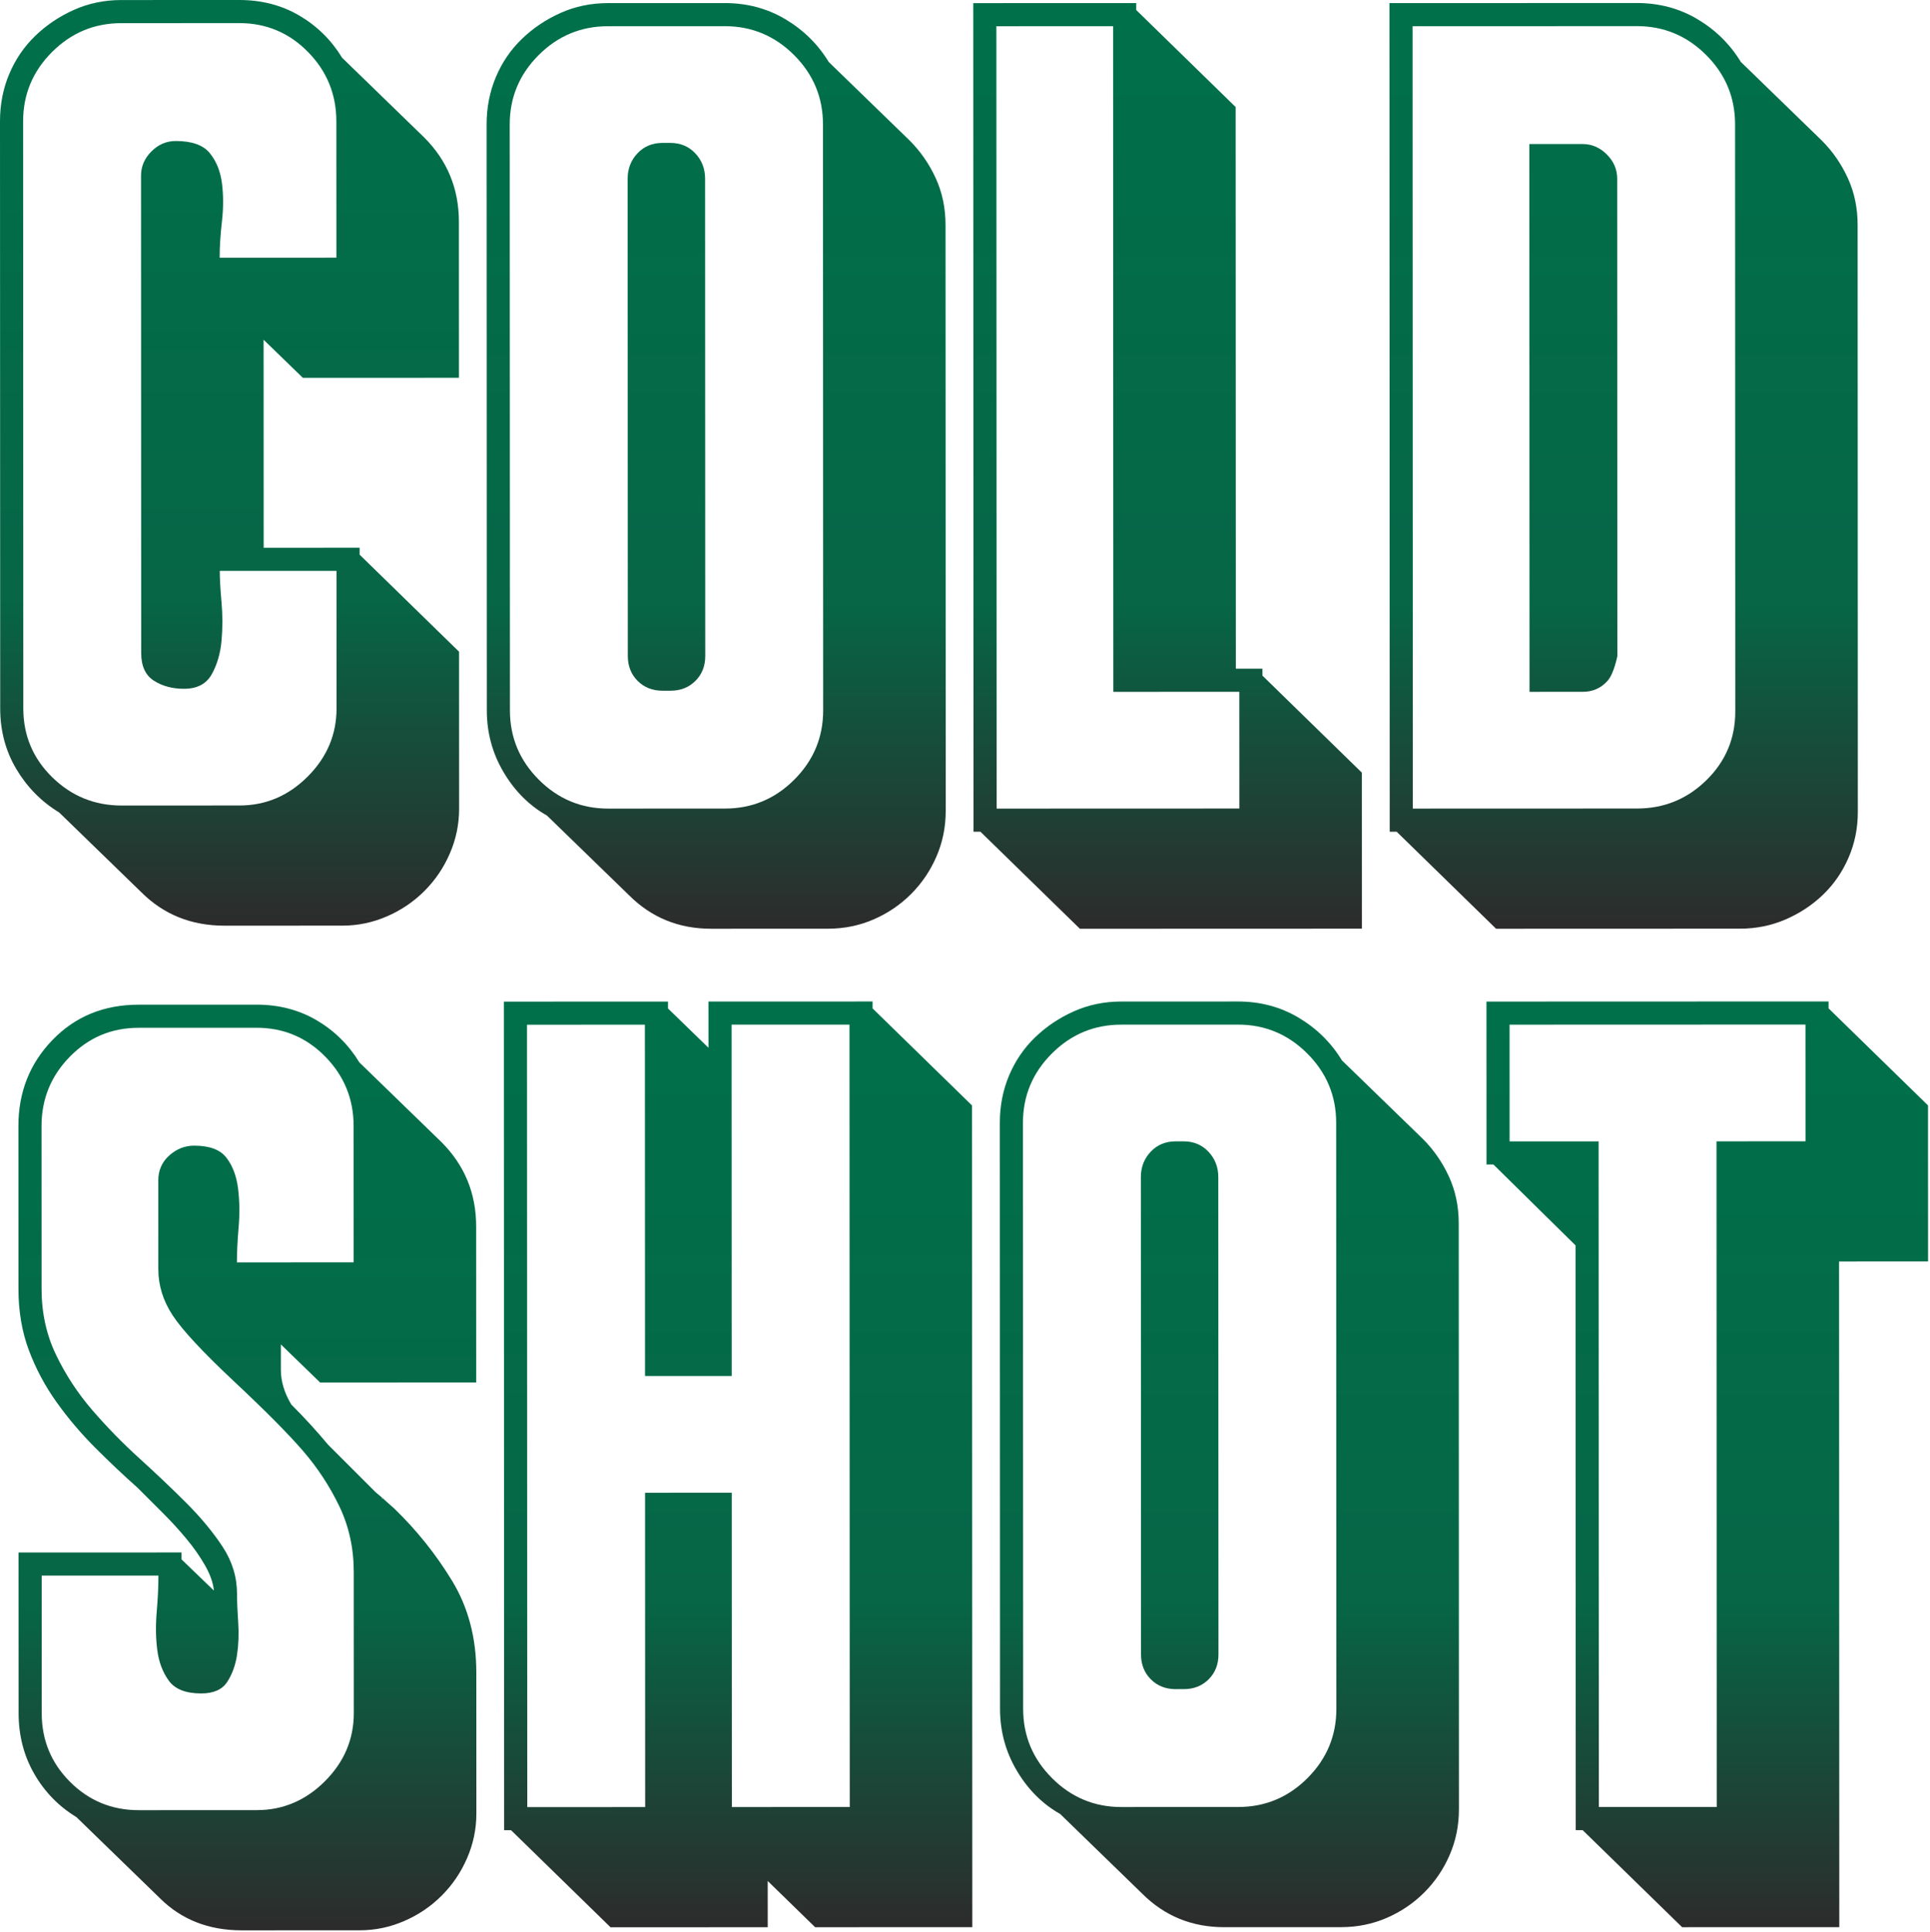 <?xml version="1.0" encoding="UTF-8" standalone="no"?><!DOCTYPE svg PUBLIC "-//W3C//DTD SVG 1.1//EN" "http://www.w3.org/Graphics/SVG/1.1/DTD/svg11.dtd"><svg width="100%" height="100%" viewBox="0 0 770 771" version="1.1" xmlns="http://www.w3.org/2000/svg" xmlns:xlink="http://www.w3.org/1999/xlink" xml:space="preserve" xmlns:serif="http://www.serif.com/" style="fill-rule:evenodd;clip-rule:evenodd;stroke-linejoin:round;stroke-miterlimit:2;"><g><g><g><path d="M143.474,221.331l39.672,38.723l0.021,62.715c0.002,6.148 -1.225,12.067 -3.683,17.755c-2.457,5.688 -5.837,10.685 -10.14,14.991c-4.302,4.305 -9.297,7.689 -14.984,10.15c-5.686,2.461 -11.604,3.693 -17.752,3.695l-47.037,0.016c-13.219,0.005 -24.288,-4.449 -33.206,-13.361l-32.752,-31.808c-7.073,-4.302 -12.762,-10.064 -17.068,-17.287c-4.307,-7.223 -6.462,-15.292 -6.465,-24.208l-0.08,-234.259c-0.002,-6.764 1.225,-13.067 3.683,-18.909c2.457,-5.841 5.914,-10.915 10.37,-15.221c4.456,-4.305 9.605,-7.766 15.445,-10.381c5.84,-2.615 12.142,-3.924 18.905,-3.926l47.037,-0.016c8.915,-0.003 16.909,2.069 23.981,6.217c7.072,4.148 12.762,9.757 17.068,16.826l32.752,31.808c9.226,9.219 13.841,20.439 13.846,33.658l0.021,62.254l-62.254,0.022l-15.684,-15.213l0.029,83.006l38.274,-0.013l0.001,2.766Zm-9.22,6.46l-46.576,0.016c0.001,3.074 0.233,7.224 0.696,12.45c0.463,5.226 0.465,10.376 0.006,15.448c-0.46,5.073 -1.765,9.531 -3.916,13.375c-2.15,3.843 -5.839,5.766 -11.065,5.768c-4.611,0.001 -8.608,-1.073 -11.991,-3.224c-3.382,-2.151 -5.074,-5.839 -5.076,-11.066l-0.065,-190.451c-0.002,-3.689 1.381,-6.918 4.147,-9.685c2.766,-2.768 5.993,-4.153 9.682,-4.154c6.456,-0.002 10.991,1.61 13.605,4.837c2.615,3.227 4.23,7.223 4.847,11.988c0.616,4.765 0.618,9.838 0.005,15.218c-0.613,5.38 -0.919,10.222 -0.918,14.526l46.576,-0.016l-0.019,-54.414c-0.004,-10.76 -3.773,-19.982 -11.307,-27.665c-7.535,-7.683 -16.682,-11.523 -27.442,-11.519l-47.037,0.016c-10.76,0.004 -19.981,3.85 -27.664,11.538c-7.683,7.688 -11.523,16.912 -11.519,27.672l0.08,234.26c0.004,10.76 3.85,19.905 11.538,27.434c7.688,7.529 16.912,11.292 27.672,11.289l47.037,-0.016c10.452,-0.004 19.52,-3.85 27.203,-11.538c7.683,-7.689 11.523,-16.759 11.519,-27.212l-0.018,-54.875Z" style="fill:url(#_Linear1);fill-rule:nonzero;"/><path d="M218.218,325.43c-7.072,-3.994 -12.838,-9.756 -17.299,-17.287c-4.46,-7.53 -6.692,-15.753 -6.695,-24.669l-0.08,-233.798c-0.002,-6.764 1.226,-13.066 3.683,-18.908c2.457,-5.842 5.914,-10.916 10.37,-15.221c4.457,-4.306 9.605,-7.766 15.445,-10.381c5.84,-2.616 12.142,-3.924 18.906,-3.927l46.575,-0.016c8.915,-0.003 16.986,2.147 24.212,6.448c7.226,4.302 12.992,9.987 17.299,17.056l32.29,31.347c4.306,4.303 7.766,9.297 10.381,14.984c2.615,5.686 3.924,11.911 3.926,18.674l0.08,233.799c0.002,6.456 -1.225,12.528 -3.683,18.216c-2.457,5.689 -5.837,10.686 -10.14,14.991c-4.302,4.305 -9.297,7.689 -14.983,10.15c-5.687,2.462 -11.758,3.693 -18.214,3.696l-46.575,0.016c-12.912,0.004 -23.828,-4.45 -32.746,-13.362l-32.752,-31.808Zm63.155,-63.659c0.001,3.997 -1.304,7.302 -3.917,9.916c-2.612,2.614 -5.916,3.922 -9.913,3.923l-3.228,0.001c-3.996,0.001 -7.302,-1.304 -9.916,-3.916c-2.614,-2.612 -3.921,-5.917 -3.923,-9.913l-0.065,-190.452c-0.001,-3.996 1.304,-7.378 3.916,-10.146c2.612,-2.768 5.917,-4.153 9.913,-4.154l3.228,-0.001c3.997,-0.001 7.302,1.381 9.916,4.147c2.614,2.766 3.922,6.147 3.923,10.144l0.066,190.451Zm46.963,-212.141c-0.003,-10.76 -3.849,-19.982 -11.538,-27.665c-7.688,-7.683 -16.912,-11.522 -27.672,-11.519l-46.575,0.016c-10.76,0.004 -19.982,3.85 -27.665,11.538c-7.683,7.689 -11.523,16.913 -11.519,27.673l0.08,233.798c0.004,10.76 3.85,19.982 11.538,27.665c7.689,7.683 16.913,11.523 27.673,11.519l46.575,-0.016c10.76,-0.004 19.981,-3.85 27.664,-11.538c7.683,-7.688 11.523,-16.913 11.519,-27.672l-0.08,-233.799Z" style="fill:url(#_Linear2);fill-rule:nonzero;"/><path d="M391.168,331.883l-2.766,0.001l-0.114,-330.638l65.021,-0.023l0.001,2.767l39.672,38.723l0.076,224.114l10.607,-0.003l0.001,2.766l39.671,38.723l0.021,62.254l-112.518,0.038l-39.672,-38.722Zm53.013,-55.816l-0.091,-265.618l-46.576,0.016l0.107,312.193l96.84,-0.033l-0.016,-46.575l-50.264,0.017Z" style="fill:url(#_Linear3);fill-rule:nonzero;"/><path d="M557.216,331.877l-2.767,0.001l-0.113,-330.638l98.684,-0.034c8.915,-0.003 16.986,2.146 24.212,6.448c7.226,4.301 12.992,9.987 17.299,17.056l32.29,31.347c4.306,4.302 7.766,9.297 10.381,14.983c2.615,5.687 3.924,11.912 3.926,18.675l0.08,234.26c0.003,6.456 -1.225,12.528 -3.683,18.216c-2.457,5.688 -5.837,10.608 -10.14,14.76c-4.302,4.152 -9.297,7.458 -14.983,9.92c-5.687,2.461 -11.758,3.693 -18.214,3.695l-97.301,0.034l-39.671,-38.723Zm88.054,-70.123c-0,-0 -1.305,6.994 -3.917,9.916c-2.612,2.921 -5.916,4.382 -9.913,4.384l-21.212,0.007l-0.075,-218.581l21.212,-0.007c3.69,-0.002 6.918,1.381 9.686,4.147c2.768,2.766 4.152,5.993 4.153,9.682l0.066,190.452Zm46.963,-212.142c-0.003,-10.759 -3.849,-19.981 -11.538,-27.664c-7.688,-7.683 -16.912,-11.523 -27.672,-11.519l-89.461,0.031l0.106,312.192l89.462,-0.03c10.76,-0.004 19.981,-3.773 27.665,-11.308c7.683,-7.534 11.522,-16.682 11.519,-27.442l-0.081,-234.26Z" style="fill:url(#_Linear4);fill-rule:nonzero;"/><path d="M152.656,597.776c0.308,-0.001 0.462,0.153 0.462,0.461l-0.462,-0.461Zm-2.767,-2.305l2.767,2.305l-0.461,-0l-2.306,-2.305Zm-37.831,-48.868c0.002,4.611 1.387,9.222 4.155,13.833c5.229,5.224 10.149,10.602 14.763,16.134l18.913,18.901l-0.923,-0.922l3.229,3.227l0.923,0.461l4.151,3.687c8.919,8.605 16.608,18.21 23.067,28.814c6.46,10.604 9.692,22.823 9.697,36.657l0.019,56.259c0.002,6.149 -1.226,12.067 -3.683,17.756c-2.458,5.688 -5.838,10.685 -10.14,14.99c-4.303,4.306 -9.297,7.689 -14.984,10.15c-5.686,2.462 -11.604,3.693 -17.752,3.696l-47.037,0.016c-13.219,0.004 -24.134,-4.296 -32.745,-12.901l-33.213,-32.269c-7.073,-4.301 -12.685,-10.064 -16.838,-17.287c-4.153,-7.223 -6.231,-15.292 -6.234,-24.207l-0.022,-64.099l65.021,-0.022l0.001,2.767l12.916,12.446c-0.308,-3.074 -1.462,-6.379 -3.462,-9.913c-1.999,-3.535 -4.46,-7.07 -7.381,-10.604c-2.922,-3.535 -6.075,-6.992 -9.457,-10.373c-3.383,-3.38 -6.766,-6.761 -10.149,-10.141c-5.535,-4.917 -11.148,-10.218 -16.837,-15.904c-5.689,-5.685 -10.841,-11.755 -15.455,-18.21c-4.613,-6.454 -8.305,-13.37 -11.074,-20.747c-2.769,-7.378 -4.156,-15.524 -4.159,-24.439l-0.022,-65.021c-0.005,-13.527 4.526,-24.98 13.592,-34.36c9.066,-9.38 20.516,-14.072 34.35,-14.076l47.037,-0.017c8.915,-0.003 16.909,2.07 23.981,6.218c7.072,4.147 12.762,9.756 17.068,16.825l32.752,31.808c9.226,9.22 13.841,20.439 13.846,33.659l0.021,62.254l-62.254,0.021l-15.684,-15.212l0.003,10.145Zm-48.906,-75.611c-0.002,-3.996 1.457,-7.302 4.377,-9.916c2.92,-2.614 6.224,-3.922 9.913,-3.923c6.149,-0.002 10.453,1.611 12.914,4.838c2.46,3.227 3.999,7.3 4.615,12.218c0.617,4.919 0.696,10.068 0.236,15.449c-0.459,5.38 -0.688,10.068 -0.687,14.065l46.576,-0.016l-0.019,-54.415c-0.004,-10.76 -3.773,-19.982 -11.307,-27.665c-7.535,-7.683 -16.682,-11.522 -27.442,-11.519l-47.037,0.016c-10.76,0.004 -19.904,3.85 -27.434,11.538c-7.529,7.689 -11.292,16.913 -11.288,27.673l0.022,65.021c0.003,9.53 1.928,18.291 5.773,26.283c3.846,7.991 8.69,15.368 14.534,22.129c5.843,6.762 12.071,13.139 18.683,19.131c6.611,5.993 12.839,11.909 18.682,17.748c5.843,5.839 10.687,11.679 14.532,17.518c3.845,5.84 5.768,12.142 5.771,18.905c0.001,3.074 0.156,6.84 0.465,11.298c0.309,4.458 0.156,8.762 -0.457,12.912c-0.613,4.151 -1.919,7.763 -3.916,10.838c-1.997,3.075 -5.455,4.614 -10.374,4.615c-6.149,0.002 -10.453,-1.687 -12.914,-5.068c-2.46,-3.381 -3.999,-7.454 -4.615,-12.219c-0.617,-4.764 -0.695,-9.837 -0.236,-15.217c0.459,-5.38 0.688,-10.222 0.687,-14.526l-46.576,0.016l0.019,54.875c0.004,10.76 3.773,19.905 11.307,27.434c7.535,7.53 16.682,11.293 27.442,11.289l47.037,-0.016c10.452,-0.004 19.52,-3.85 27.203,-11.538c7.683,-7.688 11.523,-16.759 11.519,-27.211l-0.019,-56.259c-0.003,-9.531 -1.928,-18.292 -5.773,-26.284c-3.846,-7.991 -8.69,-15.368 -14.534,-22.129c-5.843,-6.762 -14.992,-15.981 -27.447,-27.659c-12.455,-11.678 -20.605,-20.437 -24.45,-26.277c-3.845,-5.84 -5.768,-11.988 -5.77,-18.444l-0.012,-35.508Z" style="fill:url(#_Linear5);fill-rule:nonzero;"/><path d="M348.134,402.395l39.672,38.722l0.112,327.872l-62.715,0.021l-18.913,-18.439l0.006,18.446l-62.715,0.021l-39.672,-38.722l-2.767,0.001l-0.113,-330.638l65.482,-0.023l0.001,2.767l16.145,15.673l-0.006,-18.445l65.482,-0.023l0.001,2.767Zm-9.22,6.459l-47.037,0.016l0.048,140.187l-34.585,0.012l-0.048,-140.187l-47.037,0.016l0.107,312.193l47.036,-0.016l-0.042,-125.431l34.585,-0.011l0.043,125.43l47.037,-0.016l-0.107,-312.193Z" style="fill:url(#_Linear6);fill-rule:nonzero;"/><path d="M422.969,723.835c-7.072,-3.994 -12.839,-9.756 -17.299,-17.287c-4.46,-7.53 -6.692,-15.753 -6.695,-24.669l-0.08,-233.798c-0.002,-6.764 1.225,-13.066 3.683,-18.908c2.457,-5.842 5.914,-10.916 10.37,-15.222c4.456,-4.305 9.605,-7.765 15.445,-10.381c5.84,-2.615 12.142,-3.923 18.905,-3.926l46.576,-0.016c8.915,-0.003 16.986,2.146 24.212,6.448c7.226,4.302 12.992,9.987 17.298,17.056l32.291,31.347c4.305,4.302 7.766,9.297 10.381,14.983c2.615,5.687 3.924,11.912 3.926,18.675l0.08,233.799c0.002,6.456 -1.225,12.528 -3.683,18.216c-2.457,5.689 -5.837,10.685 -10.14,14.991c-4.302,4.305 -9.297,7.689 -14.983,10.15c-5.687,2.461 -11.758,3.693 -18.214,3.695l-46.576,0.016c-12.912,0.005 -23.827,-4.449 -32.745,-13.361l-32.752,-31.808Zm63.154,-63.659c0.002,3.996 -1.304,7.302 -3.916,9.916c-2.612,2.614 -5.916,3.921 -9.913,3.923l-3.228,0.001c-3.997,0.001 -7.302,-1.304 -9.916,-3.916c-2.614,-2.613 -3.922,-5.917 -3.923,-9.914l-0.065,-190.451c-0.002,-3.996 1.304,-7.379 3.916,-10.146c2.612,-2.768 5.917,-4.153 9.913,-4.154l3.228,-0.001c3.997,-0.002 7.302,1.381 9.916,4.147c2.614,2.766 3.922,6.147 3.923,10.143l0.065,190.452Zm46.964,-212.141c-0.003,-10.76 -3.849,-19.982 -11.538,-27.665c-7.688,-7.683 -16.912,-11.523 -27.672,-11.519l-46.576,0.016c-10.759,0.004 -19.981,3.85 -27.664,11.538c-7.683,7.688 -11.523,16.913 -11.519,27.673l0.08,233.798c0.004,10.76 3.85,19.982 11.538,27.665c7.688,7.683 16.912,11.522 27.672,11.519l46.576,-0.016c10.76,-0.004 19.981,-3.85 27.664,-11.538c7.683,-7.689 11.523,-16.913 11.519,-27.673l-0.08,-233.798Z" style="fill:url(#_Linear7);fill-rule:nonzero;"/><path d="M729.537,399.61l0.001,2.767l39.671,38.722l0.022,62.254l-35.508,0.013l0.091,265.617l-62.715,0.021l-39.672,-38.722l-2.767,0.001l-0.08,-233.337l-32.752,-32.269l-2.767,0.001l-0.022,-65.021l136.498,-0.047Zm-127.272,9.267l0.016,46.575l35.508,-0.012l0.091,265.617l47.036,-0.016l-0.091,-265.617l35.508,-0.013l-0.016,-46.575l-118.052,0.041Z" style="fill:url(#_Linear8);fill-rule:nonzero;"/></g></g></g><defs><linearGradient id="_Linear1" x1="0" y1="0" x2="1" y2="0" gradientUnits="userSpaceOnUse" gradientTransform="matrix(-1.4147e-13,369.393,-369.393,-1.41359e-13,791.689,-0.189)"><stop offset="0" style="stop-color:#00704a;stop-opacity:1"/><stop offset="0.65" style="stop-color:#066646;stop-opacity:1"/><stop offset="1" style="stop-color:#2c2c2c;stop-opacity:1"/></linearGradient><linearGradient id="_Linear2" x1="0" y1="0" x2="1" y2="0" gradientUnits="userSpaceOnUse" gradientTransform="matrix(-1.41526e-13,369.393,-369.393,-1.41331e-13,792.615,1.1)"><stop offset="0" style="stop-color:#00704a;stop-opacity:1"/><stop offset="0.65" style="stop-color:#066646;stop-opacity:1"/><stop offset="1" style="stop-color:#2c2c2c;stop-opacity:1"/></linearGradient><linearGradient id="_Linear3" x1="0" y1="0" x2="1" y2="0" gradientUnits="userSpaceOnUse" gradientTransform="matrix(-1.41526e-13,369.393,-369.393,-1.41304e-13,794.018,1.156)"><stop offset="0" style="stop-color:#00704a;stop-opacity:1"/><stop offset="0.65" style="stop-color:#066646;stop-opacity:1"/><stop offset="1" style="stop-color:#2c2c2c;stop-opacity:1"/></linearGradient><linearGradient id="_Linear4" x1="0" y1="0" x2="1" y2="0" gradientUnits="userSpaceOnUse" gradientTransform="matrix(-1.41526e-13,369.393,-369.393,-1.41331e-13,796.36,1.206)"><stop offset="0" style="stop-color:#00704a;stop-opacity:1"/><stop offset="0.65" style="stop-color:#066646;stop-opacity:1"/><stop offset="1" style="stop-color:#2c2c2c;stop-opacity:1"/></linearGradient><linearGradient id="_Linear5" x1="0" y1="0" x2="1" y2="0" gradientUnits="userSpaceOnUse" gradientTransform="matrix(-1.41526e-13,369.393,-369.393,-1.41331e-13,-24.564,400.978)"><stop offset="0" style="stop-color:#00704a;stop-opacity:1"/><stop offset="0.65" style="stop-color:#066646;stop-opacity:1"/><stop offset="1" style="stop-color:#2c2c2c;stop-opacity:1"/></linearGradient><linearGradient id="_Linear6" x1="0" y1="0" x2="1" y2="0" gradientUnits="userSpaceOnUse" gradientTransform="matrix(-1.4147e-13,369.393,-369.393,-1.41331e-13,-25.466,399.805)"><stop offset="0" style="stop-color:#00704a;stop-opacity:1"/><stop offset="0.65" style="stop-color:#066646;stop-opacity:1"/><stop offset="1" style="stop-color:#2c2c2c;stop-opacity:1"/></linearGradient><linearGradient id="_Linear7" x1="0" y1="0" x2="1" y2="0" gradientUnits="userSpaceOnUse" gradientTransform="matrix(-1.41526e-13,369.393,-369.393,-1.41331e-13,-24.063,399.855)"><stop offset="0" style="stop-color:#00704a;stop-opacity:1"/><stop offset="0.65" style="stop-color:#066646;stop-opacity:1"/><stop offset="1" style="stop-color:#2c2c2c;stop-opacity:1"/></linearGradient><linearGradient id="_Linear8" x1="0" y1="0" x2="1" y2="0" gradientUnits="userSpaceOnUse" gradientTransform="matrix(-1.41526e-13,369.393,-369.393,-1.41331e-13,-22.198,399.917)"><stop offset="0" style="stop-color:#00704a;stop-opacity:1"/><stop offset="0.65" style="stop-color:#066646;stop-opacity:1"/><stop offset="1" style="stop-color:#2c2c2c;stop-opacity:1"/></linearGradient></defs></svg>
